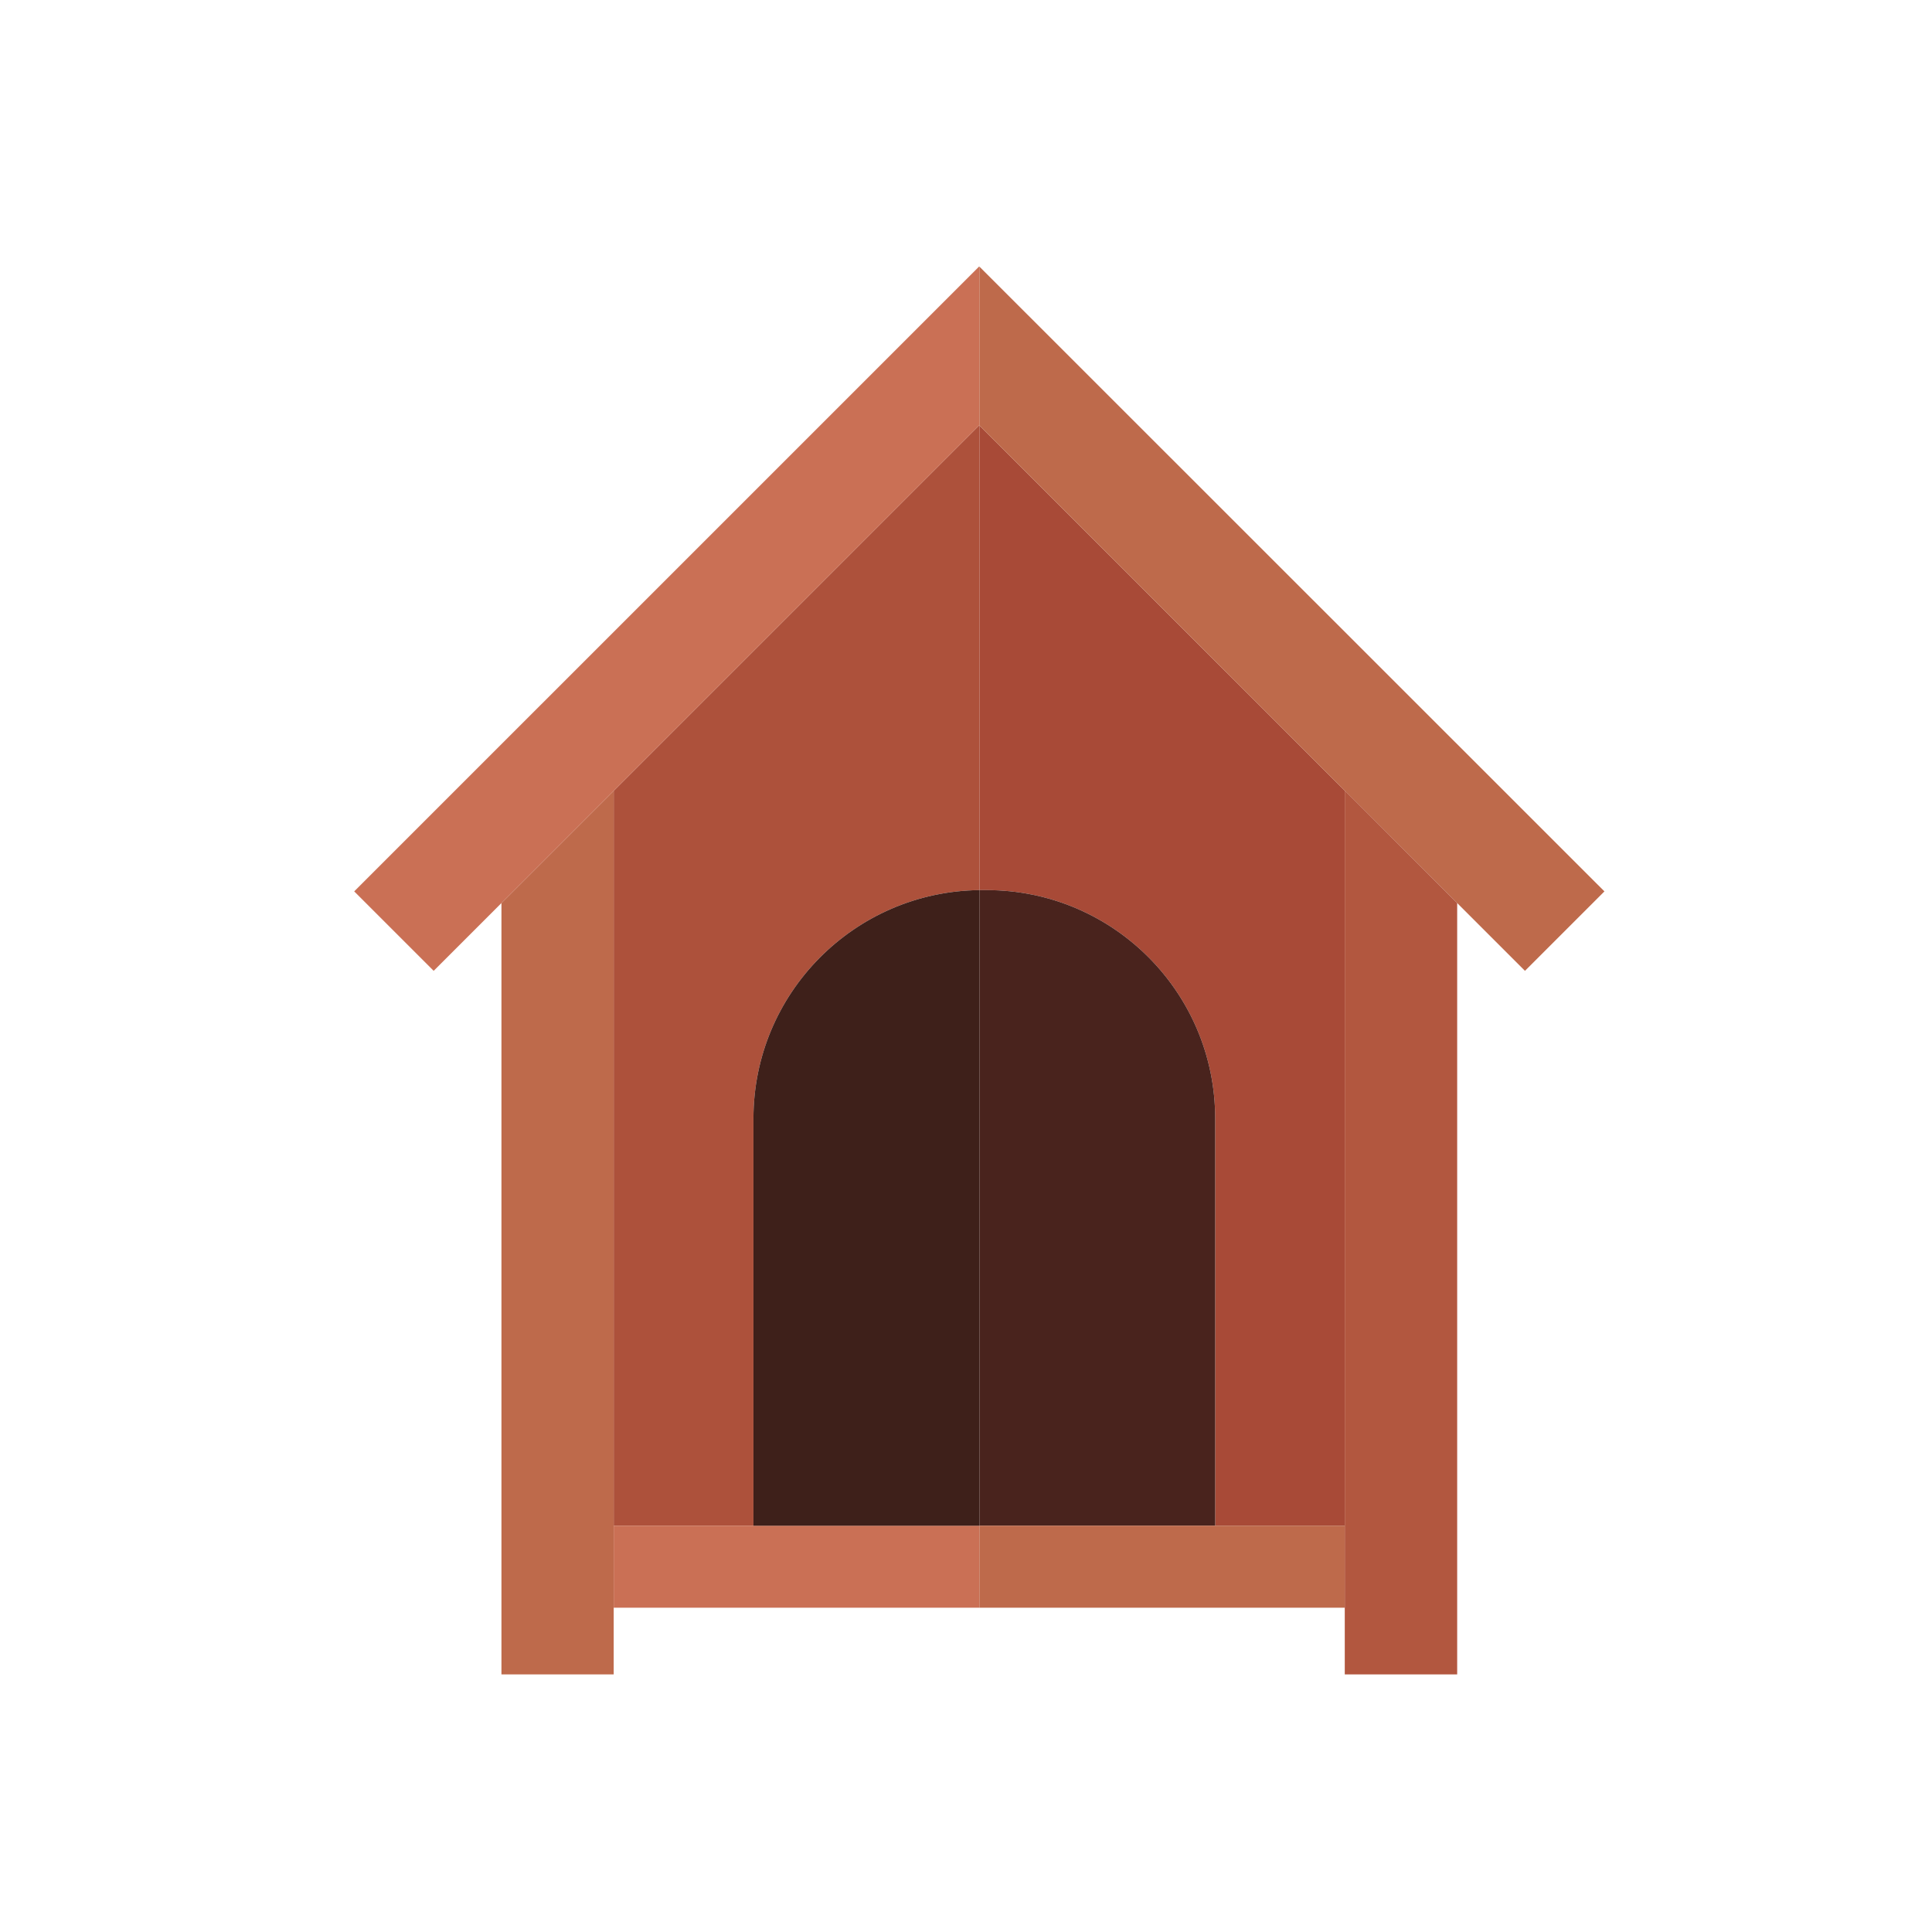 <svg width="60" height="60" viewBox="0 0 60 60" fill="none" xmlns="http://www.w3.org/2000/svg">
<path fill-rule="evenodd" clip-rule="evenodd" d="M41.762 24.554V47.382H37.739V34.74C37.739 30.818 34.559 27.643 30.643 27.643H30.416V13.213L41.762 24.554Z" fill="#A84A37"/>
<path fill-rule="evenodd" clip-rule="evenodd" d="M30.416 13.213V27.643C26.534 27.689 23.399 30.847 23.399 34.74V47.382H19.059V24.56L30.411 13.207L30.416 13.213Z" fill="#AD513B"/>
<path fill-rule="evenodd" clip-rule="evenodd" d="M19.059 24.56V52H15.573V28.045L19.059 24.56Z" fill="#BE6A4B"/>
<path fill-rule="evenodd" clip-rule="evenodd" d="M30.416 8.289V13.202L13.468 30.15L11 27.683L30.405 8.279L30.411 8.284L30.416 8.289Z" fill="#CA7055"/>
<path fill-rule="evenodd" clip-rule="evenodd" d="M49.827 27.683L47.359 30.15L30.416 13.213V8.279L49.827 27.683Z" fill="#BE6A4B"/>
<path fill-rule="evenodd" clip-rule="evenodd" d="M45.254 28.045V52H41.763V24.553L45.254 28.045Z" fill="#B2573F"/>
<path fill-rule="evenodd" clip-rule="evenodd" d="M30.416 8.279V8.289L30.411 8.284L30.416 8.279Z" fill="#D4C0D4"/>
<path fill-rule="evenodd" clip-rule="evenodd" d="M30.411 13.207L30.416 13.202V13.213L30.411 13.207Z" fill="#DFA278"/>
<path fill-rule="evenodd" clip-rule="evenodd" d="M19.059 49.929H30.416V47.382H19.059V49.929Z" fill="#CA7055"/>
<path fill-rule="evenodd" clip-rule="evenodd" d="M37.739 34.739V47.382H30.416V27.643H30.643C34.559 27.643 37.739 30.818 37.739 34.739Z" fill="#49231D"/>
<path fill-rule="evenodd" clip-rule="evenodd" d="M30.416 27.643V47.382H23.399V34.739C23.399 30.847 26.534 27.689 30.416 27.643Z" fill="#3E201A"/>
<path fill-rule="evenodd" clip-rule="evenodd" d="M30.416 49.929H41.762V47.382H30.416V49.929Z" fill="#BE6A4B"/>
</svg>
